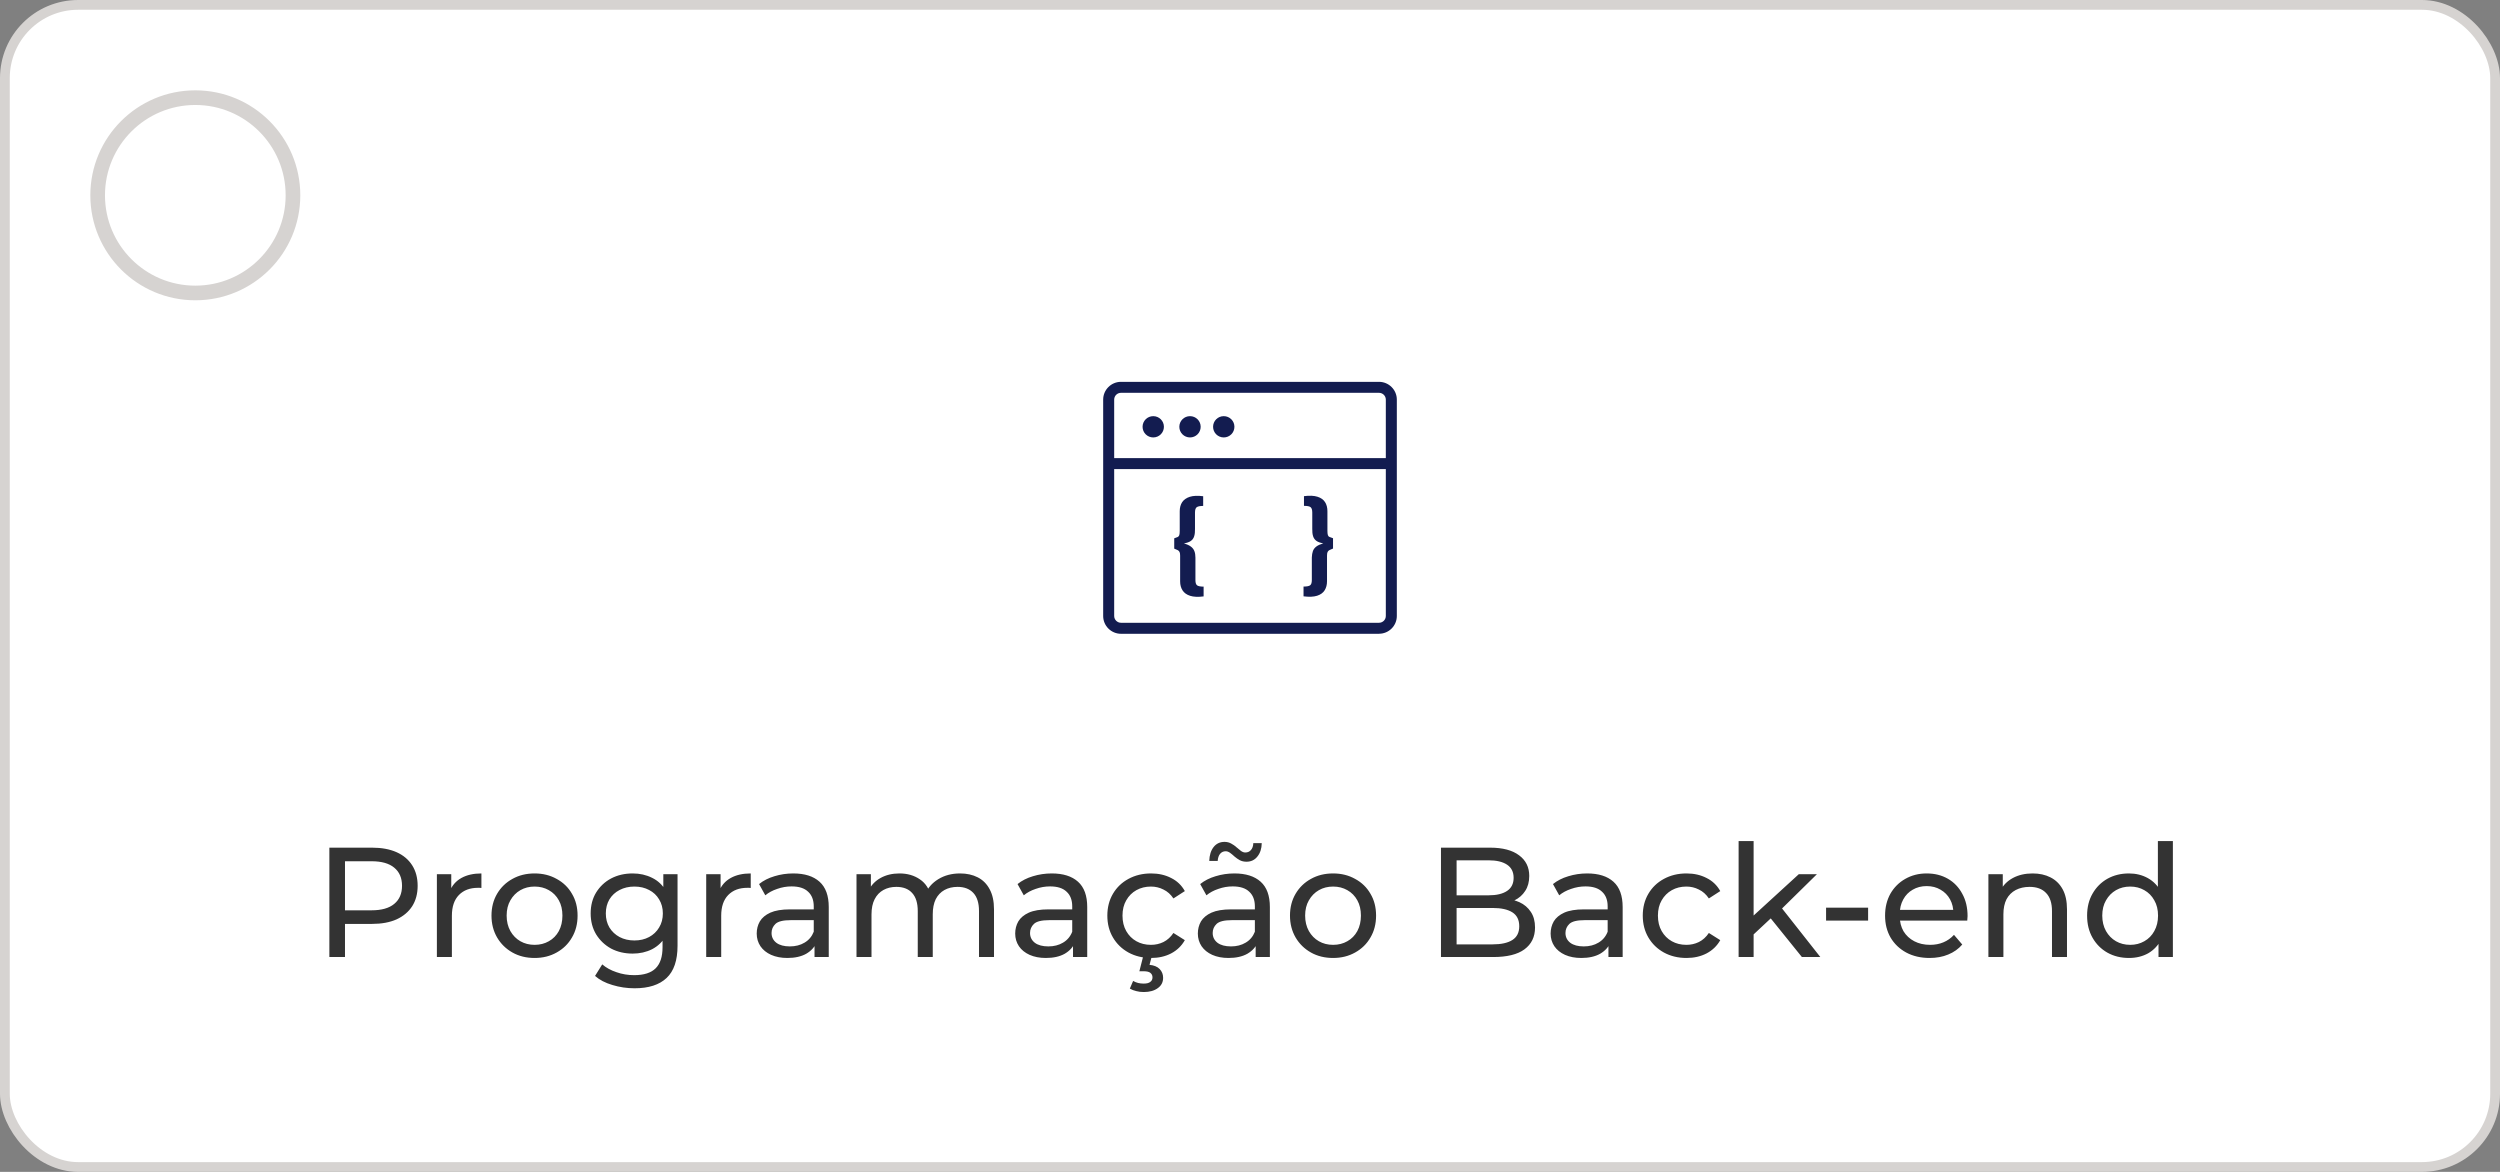 <svg width="256" height="120" viewBox="0 0 256 120" fill="none" xmlns="http://www.w3.org/2000/svg">
<rect x="0" y="0" width="256" height="120" fill="#808080" stroke="none"/>
<rect x="0.5" y="0.5" width="255" height="119" rx="7.5" fill="white"/>
<rect x="0.5" y="0.5" width="255" height="119" rx="7.5" stroke="#D6D3D1"/>
<path d="M141.209 64.9H114.79C113.784 64.9 112.965 64.083 112.965 63.079V40.921C112.965 39.917 113.784 39.1 114.79 39.1H141.209C142.216 39.1 143.035 39.917 143.035 40.921V63.076C143.035 64.08 142.216 64.896 141.209 64.896V64.9ZM114.79 40.224C114.404 40.224 114.092 40.535 114.092 40.921V63.076C114.092 63.461 114.407 63.772 114.79 63.772H141.209C141.596 63.772 141.908 63.461 141.908 63.076V40.921C141.908 40.535 141.592 40.224 141.209 40.224H114.79Z" fill="#131C50"/>
<path d="M121.856 44.794C122.46 44.794 122.949 44.306 122.949 43.704C122.949 43.102 122.46 42.614 121.856 42.614C121.253 42.614 120.763 43.102 120.763 43.704C120.763 44.306 121.253 44.794 121.856 44.794Z" fill="#131C50"/>
<path d="M118.092 44.794C118.696 44.794 119.185 44.306 119.185 43.704C119.185 43.102 118.696 42.614 118.092 42.614C117.489 42.614 116.999 43.102 116.999 43.704C116.999 44.306 117.489 44.794 118.092 44.794Z" fill="#131C50"/>
<path d="M125.312 44.794C125.916 44.794 126.405 44.306 126.405 43.704C126.405 43.102 125.916 42.614 125.312 42.614C124.708 42.614 124.219 43.102 124.219 43.704C124.219 44.306 124.708 44.794 125.312 44.794Z" fill="#131C50"/>
<path d="M142.471 46.911H113.528V48.035H142.471V46.911Z" fill="#131C50"/>
<path d="M123.205 50.807V51.807C122.882 51.807 122.66 51.852 122.544 51.938C122.427 52.024 122.367 52.208 122.367 52.489V54.148C122.375 54.456 122.348 54.71 122.284 54.913C122.221 55.115 122.108 55.272 121.943 55.392C121.777 55.508 121.541 55.594 121.233 55.647C121.541 55.733 121.781 55.842 121.95 55.973C122.119 56.1 122.239 56.258 122.307 56.441C122.378 56.625 122.412 56.846 122.412 57.1V59.412C122.412 59.681 122.472 59.861 122.589 59.944C122.705 60.026 122.927 60.071 123.25 60.071V61.071C122.683 61.146 122.224 61.124 121.871 61.011C121.518 60.899 121.259 60.712 121.094 60.457C120.928 60.202 120.846 59.891 120.846 59.532V56.913C120.846 56.737 120.827 56.606 120.786 56.523C120.744 56.441 120.68 56.374 120.594 56.332C120.508 56.288 120.387 56.239 120.241 56.179V55.122C120.395 55.07 120.511 55.029 120.594 54.991C120.673 54.954 120.729 54.89 120.759 54.8C120.789 54.71 120.804 54.557 120.804 54.343V52.354C120.804 51.987 120.887 51.676 121.052 51.425C121.218 51.174 121.477 50.99 121.83 50.874C122.183 50.762 122.641 50.739 123.209 50.814L123.205 50.807Z" fill="#131C50"/>
<path d="M133.524 50.807C134.098 50.732 134.56 50.754 134.914 50.867C135.267 50.979 135.522 51.163 135.684 51.417C135.845 51.668 135.928 51.979 135.928 52.346V54.336C135.928 54.549 135.943 54.699 135.973 54.793C136.003 54.886 136.059 54.95 136.146 54.984C136.228 55.021 136.348 55.066 136.502 55.115V56.171C136.356 56.231 136.236 56.28 136.146 56.325C136.055 56.37 135.988 56.434 135.947 56.516C135.905 56.602 135.886 56.73 135.886 56.906V59.524C135.886 59.884 135.804 60.191 135.642 60.45C135.481 60.708 135.222 60.892 134.872 61.004C134.519 61.116 134.057 61.139 133.482 61.064V60.064C133.813 60.064 134.038 60.022 134.155 59.936C134.271 59.85 134.331 59.674 134.331 59.404V57.093C134.339 56.838 134.376 56.617 134.44 56.434C134.504 56.25 134.624 56.093 134.793 55.965C134.962 55.838 135.199 55.729 135.5 55.639C135.199 55.587 134.966 55.505 134.801 55.385C134.636 55.269 134.523 55.107 134.459 54.905C134.395 54.703 134.369 54.448 134.376 54.141V52.481C134.376 52.204 134.316 52.021 134.2 51.931C134.083 51.841 133.858 51.8 133.527 51.8V50.799L133.524 50.807Z" fill="#131C50"/>
<path d="M33.727 98V86.8H38.095C39.076 86.8 39.913 86.955 40.607 87.264C41.3 87.573 41.834 88.021 42.207 88.608C42.58 89.195 42.767 89.893 42.767 90.704C42.767 91.515 42.58 92.213 42.207 92.8C41.834 93.376 41.3 93.824 40.607 94.144C39.913 94.453 39.076 94.608 38.095 94.608H34.607L35.327 93.856V98H33.727ZM35.327 94.016L34.607 93.216H38.047C39.071 93.216 39.844 92.997 40.367 92.56C40.9 92.123 41.167 91.504 41.167 90.704C41.167 89.904 40.9 89.285 40.367 88.848C39.844 88.411 39.071 88.192 38.047 88.192H34.607L35.327 87.392V94.016ZM44.737 98V89.52H46.209V91.824L46.065 91.248C46.3 90.661 46.695 90.213 47.249 89.904C47.804 89.595 48.487 89.44 49.297 89.44V90.928C49.233 90.917 49.169 90.912 49.105 90.912C49.052 90.912 48.999 90.912 48.945 90.912C48.124 90.912 47.473 91.157 46.993 91.648C46.513 92.139 46.273 92.848 46.273 93.776V98H44.737ZM54.744 98.096C53.891 98.096 53.134 97.909 52.472 97.536C51.811 97.163 51.288 96.651 50.904 96C50.52 95.339 50.328 94.592 50.328 93.76C50.328 92.917 50.52 92.171 50.904 91.52C51.288 90.869 51.811 90.363 52.472 90C53.134 89.627 53.891 89.44 54.744 89.44C55.587 89.44 56.339 89.627 57 90C57.672 90.363 58.195 90.869 58.568 91.52C58.952 92.16 59.144 92.907 59.144 93.76C59.144 94.603 58.952 95.349 58.568 96C58.195 96.651 57.672 97.163 57 97.536C56.339 97.909 55.587 98.096 54.744 98.096ZM54.744 96.752C55.288 96.752 55.774 96.629 56.2 96.384C56.638 96.139 56.979 95.792 57.224 95.344C57.47 94.885 57.592 94.357 57.592 93.76C57.592 93.152 57.47 92.629 57.224 92.192C56.979 91.744 56.638 91.397 56.2 91.152C55.774 90.907 55.288 90.784 54.744 90.784C54.2 90.784 53.715 90.907 53.288 91.152C52.862 91.397 52.52 91.744 52.264 92.192C52.008 92.629 51.88 93.152 51.88 93.76C51.88 94.357 52.008 94.885 52.264 95.344C52.52 95.792 52.862 96.139 53.288 96.384C53.715 96.629 54.2 96.752 54.744 96.752ZM64.981 101.2C64.202 101.2 63.444 101.088 62.709 100.864C61.983 100.651 61.391 100.341 60.932 99.936L61.669 98.752C62.063 99.093 62.548 99.36 63.124 99.552C63.7 99.755 64.303 99.856 64.933 99.856C65.935 99.856 66.671 99.621 67.141 99.152C67.61 98.683 67.844 97.968 67.844 97.008V95.216L68.004 93.536L67.924 91.84V89.52H69.38V96.848C69.38 98.341 69.007 99.44 68.26 100.144C67.514 100.848 66.421 101.2 64.981 101.2ZM64.788 97.648C63.967 97.648 63.231 97.477 62.581 97.136C61.941 96.784 61.428 96.299 61.044 95.68C60.671 95.061 60.484 94.347 60.484 93.536C60.484 92.715 60.671 92 61.044 91.392C61.428 90.773 61.941 90.293 62.581 89.952C63.231 89.611 63.967 89.44 64.788 89.44C65.514 89.44 66.175 89.589 66.772 89.888C67.37 90.176 67.844 90.624 68.197 91.232C68.559 91.84 68.74 92.608 68.74 93.536C68.74 94.453 68.559 95.216 68.197 95.824C67.844 96.432 67.37 96.891 66.772 97.2C66.175 97.499 65.514 97.648 64.788 97.648ZM64.965 96.304C65.53 96.304 66.031 96.187 66.469 95.952C66.906 95.717 67.247 95.392 67.493 94.976C67.749 94.56 67.876 94.08 67.876 93.536C67.876 92.992 67.749 92.512 67.493 92.096C67.247 91.68 66.906 91.36 66.469 91.136C66.031 90.901 65.53 90.784 64.965 90.784C64.399 90.784 63.892 90.901 63.444 91.136C63.007 91.36 62.66 91.68 62.404 92.096C62.159 92.512 62.036 92.992 62.036 93.536C62.036 94.08 62.159 94.56 62.404 94.976C62.66 95.392 63.007 95.717 63.444 95.952C63.892 96.187 64.399 96.304 64.965 96.304ZM72.315 98V89.52H73.787V91.824L73.643 91.248C73.878 90.661 74.273 90.213 74.827 89.904C75.382 89.595 76.065 89.44 76.875 89.44V90.928C76.811 90.917 76.747 90.912 76.683 90.912C76.63 90.912 76.577 90.912 76.523 90.912C75.702 90.912 75.051 91.157 74.571 91.648C74.091 92.139 73.851 92.848 73.851 93.776V98H72.315ZM83.407 98V96.208L83.328 95.872V92.816C83.328 92.165 83.135 91.664 82.751 91.312C82.378 90.949 81.813 90.768 81.055 90.768C80.554 90.768 80.064 90.853 79.584 91.024C79.103 91.184 78.698 91.403 78.368 91.68L77.728 90.528C78.165 90.176 78.688 89.909 79.296 89.728C79.914 89.536 80.559 89.44 81.231 89.44C82.394 89.44 83.29 89.723 83.919 90.288C84.549 90.853 84.864 91.717 84.864 92.88V98H83.407ZM80.624 98.096C79.994 98.096 79.439 97.989 78.96 97.776C78.49 97.563 78.127 97.269 77.871 96.896C77.615 96.512 77.487 96.08 77.487 95.6C77.487 95.141 77.594 94.725 77.808 94.352C78.031 93.979 78.389 93.68 78.879 93.456C79.381 93.232 80.053 93.12 80.895 93.12H83.584V94.224H80.96C80.192 94.224 79.674 94.352 79.407 94.608C79.141 94.864 79.007 95.173 79.007 95.536C79.007 95.952 79.173 96.288 79.504 96.544C79.834 96.789 80.293 96.912 80.879 96.912C81.456 96.912 81.957 96.784 82.383 96.528C82.821 96.272 83.135 95.899 83.328 95.408L83.632 96.464C83.429 96.965 83.072 97.365 82.559 97.664C82.047 97.952 81.402 98.096 80.624 98.096ZM98.314 89.44C98.997 89.44 99.599 89.573 100.122 89.84C100.645 90.107 101.05 90.512 101.338 91.056C101.637 91.6 101.786 92.288 101.786 93.12V98H100.25V93.296C100.25 92.475 100.058 91.856 99.674 91.44C99.29 91.024 98.751 90.816 98.058 90.816C97.546 90.816 97.098 90.923 96.714 91.136C96.33 91.349 96.031 91.664 95.818 92.08C95.615 92.496 95.514 93.013 95.514 93.632V98H93.978V93.296C93.978 92.475 93.786 91.856 93.402 91.44C93.029 91.024 92.49 90.816 91.786 90.816C91.285 90.816 90.842 90.923 90.458 91.136C90.074 91.349 89.775 91.664 89.562 92.08C89.349 92.496 89.242 93.013 89.242 93.632V98H87.706V89.52H89.178V91.776L88.938 91.2C89.205 90.645 89.615 90.213 90.17 89.904C90.725 89.595 91.37 89.44 92.106 89.44C92.917 89.44 93.615 89.643 94.202 90.048C94.789 90.443 95.173 91.045 95.354 91.856L94.73 91.6C94.986 90.949 95.434 90.427 96.074 90.032C96.714 89.637 97.461 89.44 98.314 89.44ZM109.876 98V96.208L109.796 95.872V92.816C109.796 92.165 109.604 91.664 109.22 91.312C108.847 90.949 108.282 90.768 107.524 90.768C107.023 90.768 106.532 90.853 106.052 91.024C105.572 91.184 105.167 91.403 104.836 91.68L104.196 90.528C104.634 90.176 105.156 89.909 105.764 89.728C106.383 89.536 107.028 89.44 107.7 89.44C108.863 89.44 109.759 89.723 110.388 90.288C111.018 90.853 111.332 91.717 111.332 92.88V98H109.876ZM107.092 98.096C106.463 98.096 105.908 97.989 105.428 97.776C104.959 97.563 104.596 97.269 104.34 96.896C104.084 96.512 103.956 96.08 103.956 95.6C103.956 95.141 104.063 94.725 104.276 94.352C104.5 93.979 104.858 93.68 105.348 93.456C105.85 93.232 106.522 93.12 107.364 93.12H110.052V94.224H107.428C106.66 94.224 106.143 94.352 105.876 94.608C105.61 94.864 105.476 95.173 105.476 95.536C105.476 95.952 105.642 96.288 105.972 96.544C106.303 96.789 106.762 96.912 107.348 96.912C107.924 96.912 108.426 96.784 108.852 96.528C109.29 96.272 109.604 95.899 109.796 95.408L110.1 96.464C109.898 96.965 109.54 97.365 109.028 97.664C108.516 97.952 107.871 98.096 107.092 98.096ZM117.871 98.096C117.007 98.096 116.233 97.909 115.551 97.536C114.879 97.163 114.351 96.651 113.967 96C113.583 95.349 113.391 94.603 113.391 93.76C113.391 92.917 113.583 92.171 113.967 91.52C114.351 90.869 114.879 90.363 115.551 90C116.233 89.627 117.007 89.44 117.871 89.44C118.639 89.44 119.321 89.595 119.919 89.904C120.527 90.203 120.996 90.651 121.327 91.248L120.159 92C119.881 91.584 119.54 91.28 119.135 91.088C118.74 90.885 118.313 90.784 117.855 90.784C117.3 90.784 116.804 90.907 116.367 91.152C115.929 91.397 115.583 91.744 115.327 92.192C115.071 92.629 114.943 93.152 114.943 93.76C114.943 94.368 115.071 94.896 115.327 95.344C115.583 95.792 115.929 96.139 116.367 96.384C116.804 96.629 117.3 96.752 117.855 96.752C118.313 96.752 118.74 96.656 119.135 96.464C119.54 96.261 119.881 95.952 120.159 95.536L121.327 96.272C120.996 96.859 120.527 97.312 119.919 97.632C119.321 97.941 118.639 98.096 117.871 98.096ZM117.119 101.584C116.841 101.584 116.585 101.552 116.351 101.488C116.116 101.435 115.897 101.349 115.695 101.232L116.031 100.448C116.201 100.544 116.372 100.613 116.543 100.656C116.724 100.699 116.916 100.72 117.119 100.72C117.428 100.72 117.652 100.661 117.791 100.544C117.94 100.437 118.015 100.283 118.015 100.08C118.015 99.888 117.94 99.733 117.791 99.616C117.652 99.509 117.423 99.456 117.103 99.456H116.671L117.071 97.888H117.951L117.711 98.8C118.169 98.843 118.516 98.987 118.751 99.232C118.985 99.477 119.103 99.776 119.103 100.128C119.103 100.576 118.921 100.928 118.559 101.184C118.196 101.451 117.716 101.584 117.119 101.584ZM128.579 98V96.208L128.499 95.872V92.816C128.499 92.165 128.307 91.664 127.923 91.312C127.55 90.949 126.985 90.768 126.227 90.768C125.726 90.768 125.235 90.853 124.755 91.024C124.275 91.184 123.87 91.403 123.539 91.68L122.899 90.528C123.337 90.176 123.859 89.909 124.467 89.728C125.086 89.536 125.731 89.44 126.403 89.44C127.566 89.44 128.462 89.723 129.091 90.288C129.721 90.853 130.035 91.717 130.035 92.88V98H128.579ZM125.795 98.096C125.166 98.096 124.611 97.989 124.131 97.776C123.662 97.563 123.299 97.269 123.043 96.896C122.787 96.512 122.659 96.08 122.659 95.6C122.659 95.141 122.766 94.725 122.979 94.352C123.203 93.979 123.561 93.68 124.051 93.456C124.553 93.232 125.225 93.12 126.067 93.12H128.755V94.224H126.131C125.363 94.224 124.846 94.352 124.579 94.608C124.313 94.864 124.179 95.173 124.179 95.536C124.179 95.952 124.345 96.288 124.675 96.544C125.006 96.789 125.465 96.912 126.051 96.912C126.627 96.912 127.129 96.784 127.555 96.528C127.993 96.272 128.307 95.899 128.499 95.408L128.803 96.464C128.601 96.965 128.243 97.365 127.731 97.664C127.219 97.952 126.574 98.096 125.795 98.096ZM127.635 88.24C127.379 88.24 127.15 88.187 126.947 88.08C126.755 87.973 126.579 87.851 126.419 87.712C126.259 87.563 126.105 87.435 125.955 87.328C125.806 87.221 125.657 87.168 125.507 87.168C125.273 87.168 125.081 87.259 124.931 87.44C124.793 87.611 124.713 87.851 124.691 88.16H123.827C123.849 87.563 123.998 87.088 124.275 86.736C124.553 86.384 124.926 86.208 125.395 86.208C125.651 86.208 125.881 86.267 126.083 86.384C126.286 86.491 126.467 86.619 126.627 86.768C126.787 86.907 126.937 87.029 127.075 87.136C127.225 87.243 127.374 87.296 127.523 87.296C127.758 87.296 127.95 87.211 128.099 87.04C128.249 86.869 128.329 86.635 128.339 86.336H129.203C129.193 86.901 129.043 87.36 128.755 87.712C128.478 88.064 128.105 88.24 127.635 88.24ZM136.51 98.096C135.657 98.096 134.899 97.909 134.238 97.536C133.577 97.163 133.054 96.651 132.67 96C132.286 95.339 132.094 94.592 132.094 93.76C132.094 92.917 132.286 92.171 132.67 91.52C133.054 90.869 133.577 90.363 134.238 90C134.899 89.627 135.657 89.44 136.51 89.44C137.353 89.44 138.105 89.627 138.766 90C139.438 90.363 139.961 90.869 140.334 91.52C140.718 92.16 140.91 92.907 140.91 93.76C140.91 94.603 140.718 95.349 140.334 96C139.961 96.651 139.438 97.163 138.766 97.536C138.105 97.909 137.353 98.096 136.51 98.096ZM136.51 96.752C137.054 96.752 137.539 96.629 137.966 96.384C138.403 96.139 138.745 95.792 138.99 95.344C139.235 94.885 139.358 94.357 139.358 93.76C139.358 93.152 139.235 92.629 138.99 92.192C138.745 91.744 138.403 91.397 137.966 91.152C137.539 90.907 137.054 90.784 136.51 90.784C135.966 90.784 135.481 90.907 135.054 91.152C134.627 91.397 134.286 91.744 134.03 92.192C133.774 92.629 133.646 93.152 133.646 93.76C133.646 94.357 133.774 94.885 134.03 95.344C134.286 95.792 134.627 96.139 135.054 96.384C135.481 96.629 135.966 96.752 136.51 96.752ZM147.555 98V86.8H152.579C153.87 86.8 154.862 87.061 155.555 87.584C156.248 88.096 156.595 88.8 156.595 89.696C156.595 90.304 156.456 90.816 156.179 91.232C155.912 91.648 155.55 91.968 155.091 92.192C154.632 92.416 154.136 92.528 153.603 92.528L153.891 92.048C154.531 92.048 155.096 92.16 155.587 92.384C156.078 92.608 156.467 92.939 156.755 93.376C157.043 93.803 157.187 94.336 157.187 94.976C157.187 95.936 156.824 96.683 156.099 97.216C155.384 97.739 154.318 98 152.899 98H147.555ZM149.155 96.704H152.835C153.72 96.704 154.398 96.555 154.867 96.256C155.336 95.957 155.571 95.488 155.571 94.848C155.571 94.197 155.336 93.723 154.867 93.424C154.398 93.125 153.72 92.976 152.835 92.976H149.011V91.68H152.435C153.246 91.68 153.875 91.531 154.323 91.232C154.771 90.933 154.995 90.485 154.995 89.888C154.995 89.291 154.771 88.843 154.323 88.544C153.875 88.245 153.246 88.096 152.435 88.096H149.155V96.704ZM164.704 98V96.208L164.624 95.872V92.816C164.624 92.165 164.432 91.664 164.048 91.312C163.675 90.949 163.11 90.768 162.352 90.768C161.851 90.768 161.36 90.853 160.88 91.024C160.4 91.184 159.995 91.403 159.664 91.68L159.024 90.528C159.462 90.176 159.984 89.909 160.592 89.728C161.211 89.536 161.856 89.44 162.528 89.44C163.691 89.44 164.587 89.723 165.216 90.288C165.846 90.853 166.16 91.717 166.16 92.88V98H164.704ZM161.92 98.096C161.291 98.096 160.736 97.989 160.256 97.776C159.787 97.563 159.424 97.269 159.168 96.896C158.912 96.512 158.784 96.08 158.784 95.6C158.784 95.141 158.891 94.725 159.104 94.352C159.328 93.979 159.686 93.68 160.176 93.456C160.678 93.232 161.35 93.12 162.192 93.12H164.88V94.224H162.256C161.488 94.224 160.971 94.352 160.704 94.608C160.438 94.864 160.304 95.173 160.304 95.536C160.304 95.952 160.47 96.288 160.8 96.544C161.131 96.789 161.59 96.912 162.176 96.912C162.752 96.912 163.254 96.784 163.68 96.528C164.118 96.272 164.432 95.899 164.624 95.408L164.928 96.464C164.726 96.965 164.368 97.365 163.856 97.664C163.344 97.952 162.699 98.096 161.92 98.096ZM172.699 98.096C171.835 98.096 171.062 97.909 170.379 97.536C169.707 97.163 169.179 96.651 168.795 96C168.411 95.349 168.219 94.603 168.219 93.76C168.219 92.917 168.411 92.171 168.795 91.52C169.179 90.869 169.707 90.363 170.379 90C171.062 89.627 171.835 89.44 172.699 89.44C173.467 89.44 174.15 89.595 174.747 89.904C175.355 90.203 175.824 90.651 176.155 91.248L174.987 92C174.71 91.584 174.368 91.28 173.963 91.088C173.568 90.885 173.142 90.784 172.683 90.784C172.128 90.784 171.632 90.907 171.195 91.152C170.758 91.397 170.411 91.744 170.155 92.192C169.899 92.629 169.771 93.152 169.771 93.76C169.771 94.368 169.899 94.896 170.155 95.344C170.411 95.792 170.758 96.139 171.195 96.384C171.632 96.629 172.128 96.752 172.683 96.752C173.142 96.752 173.568 96.656 173.963 96.464C174.368 96.261 174.71 95.952 174.987 95.536L176.155 96.272C175.824 96.859 175.355 97.312 174.747 97.632C174.15 97.941 173.467 98.096 172.699 98.096ZM179.282 95.952L179.314 93.984L184.194 89.52H186.05L182.306 93.2L181.474 93.904L179.282 95.952ZM178.034 98V86.128H179.57V98H178.034ZM184.514 98L181.186 93.872L182.178 92.64L186.402 98H184.514ZM186.99 94.272V92.944H191.294V94.272H186.99ZM197.591 98.096C196.685 98.096 195.885 97.909 195.191 97.536C194.509 97.163 193.975 96.651 193.591 96C193.218 95.349 193.031 94.603 193.031 93.76C193.031 92.917 193.213 92.171 193.575 91.52C193.949 90.869 194.455 90.363 195.095 90C195.746 89.627 196.477 89.44 197.287 89.44C198.109 89.44 198.834 89.621 199.463 89.984C200.093 90.347 200.583 90.859 200.935 91.52C201.298 92.171 201.479 92.933 201.479 93.808C201.479 93.872 201.474 93.947 201.463 94.032C201.463 94.117 201.458 94.197 201.447 94.272H194.231V93.168H200.647L200.023 93.552C200.034 93.008 199.922 92.523 199.687 92.096C199.453 91.669 199.127 91.339 198.711 91.104C198.306 90.859 197.831 90.736 197.287 90.736C196.754 90.736 196.279 90.859 195.863 91.104C195.447 91.339 195.122 91.675 194.887 92.112C194.653 92.539 194.535 93.029 194.535 93.584V93.84C194.535 94.405 194.663 94.912 194.919 95.36C195.186 95.797 195.554 96.139 196.023 96.384C196.493 96.629 197.031 96.752 197.639 96.752C198.141 96.752 198.594 96.667 198.999 96.496C199.415 96.325 199.778 96.069 200.087 95.728L200.935 96.72C200.551 97.168 200.071 97.509 199.495 97.744C198.93 97.979 198.295 98.096 197.591 98.096ZM208.14 89.44C208.834 89.44 209.442 89.573 209.964 89.84C210.498 90.107 210.914 90.512 211.212 91.056C211.511 91.6 211.66 92.288 211.66 93.12V98H210.124V93.296C210.124 92.475 209.922 91.856 209.516 91.44C209.122 91.024 208.562 90.816 207.836 90.816C207.292 90.816 206.818 90.923 206.412 91.136C206.007 91.349 205.692 91.664 205.468 92.08C205.255 92.496 205.148 93.013 205.148 93.632V98H203.612V89.52H205.084V91.808L204.844 91.2C205.122 90.645 205.548 90.213 206.124 89.904C206.7 89.595 207.372 89.44 208.14 89.44ZM218.007 98.096C217.186 98.096 216.45 97.915 215.799 97.552C215.159 97.189 214.652 96.683 214.279 96.032C213.906 95.381 213.719 94.624 213.719 93.76C213.719 92.896 213.906 92.144 214.279 91.504C214.652 90.853 215.159 90.347 215.799 89.984C216.45 89.621 217.186 89.44 218.007 89.44C218.722 89.44 219.367 89.6 219.943 89.92C220.519 90.24 220.978 90.72 221.319 91.36C221.671 92 221.847 92.8 221.847 93.76C221.847 94.72 221.676 95.52 221.335 96.16C221.004 96.8 220.551 97.285 219.975 97.616C219.399 97.936 218.743 98.096 218.007 98.096ZM218.135 96.752C218.668 96.752 219.148 96.629 219.575 96.384C220.012 96.139 220.354 95.792 220.599 95.344C220.855 94.885 220.983 94.357 220.983 93.76C220.983 93.152 220.855 92.629 220.599 92.192C220.354 91.744 220.012 91.397 219.575 91.152C219.148 90.907 218.668 90.784 218.135 90.784C217.591 90.784 217.106 90.907 216.679 91.152C216.252 91.397 215.911 91.744 215.655 92.192C215.399 92.629 215.271 93.152 215.271 93.76C215.271 94.357 215.399 94.885 215.655 95.344C215.911 95.792 216.252 96.139 216.679 96.384C217.106 96.629 217.591 96.752 218.135 96.752ZM221.031 98V95.712L221.127 93.744L220.967 91.776V86.128H222.503V98H221.031Z" fill="black" fill-opacity="0.8"/>
<path d="M20 30C25.523 30 30 25.523 30 20C30 14.477 25.523 10 20 10C14.477 10 10 14.477 10 20C10 25.523 14.477 30 20 30Z" stroke="#D6D3D1" stroke-width="1.5" stroke-linejoin="round"/>
</svg>

